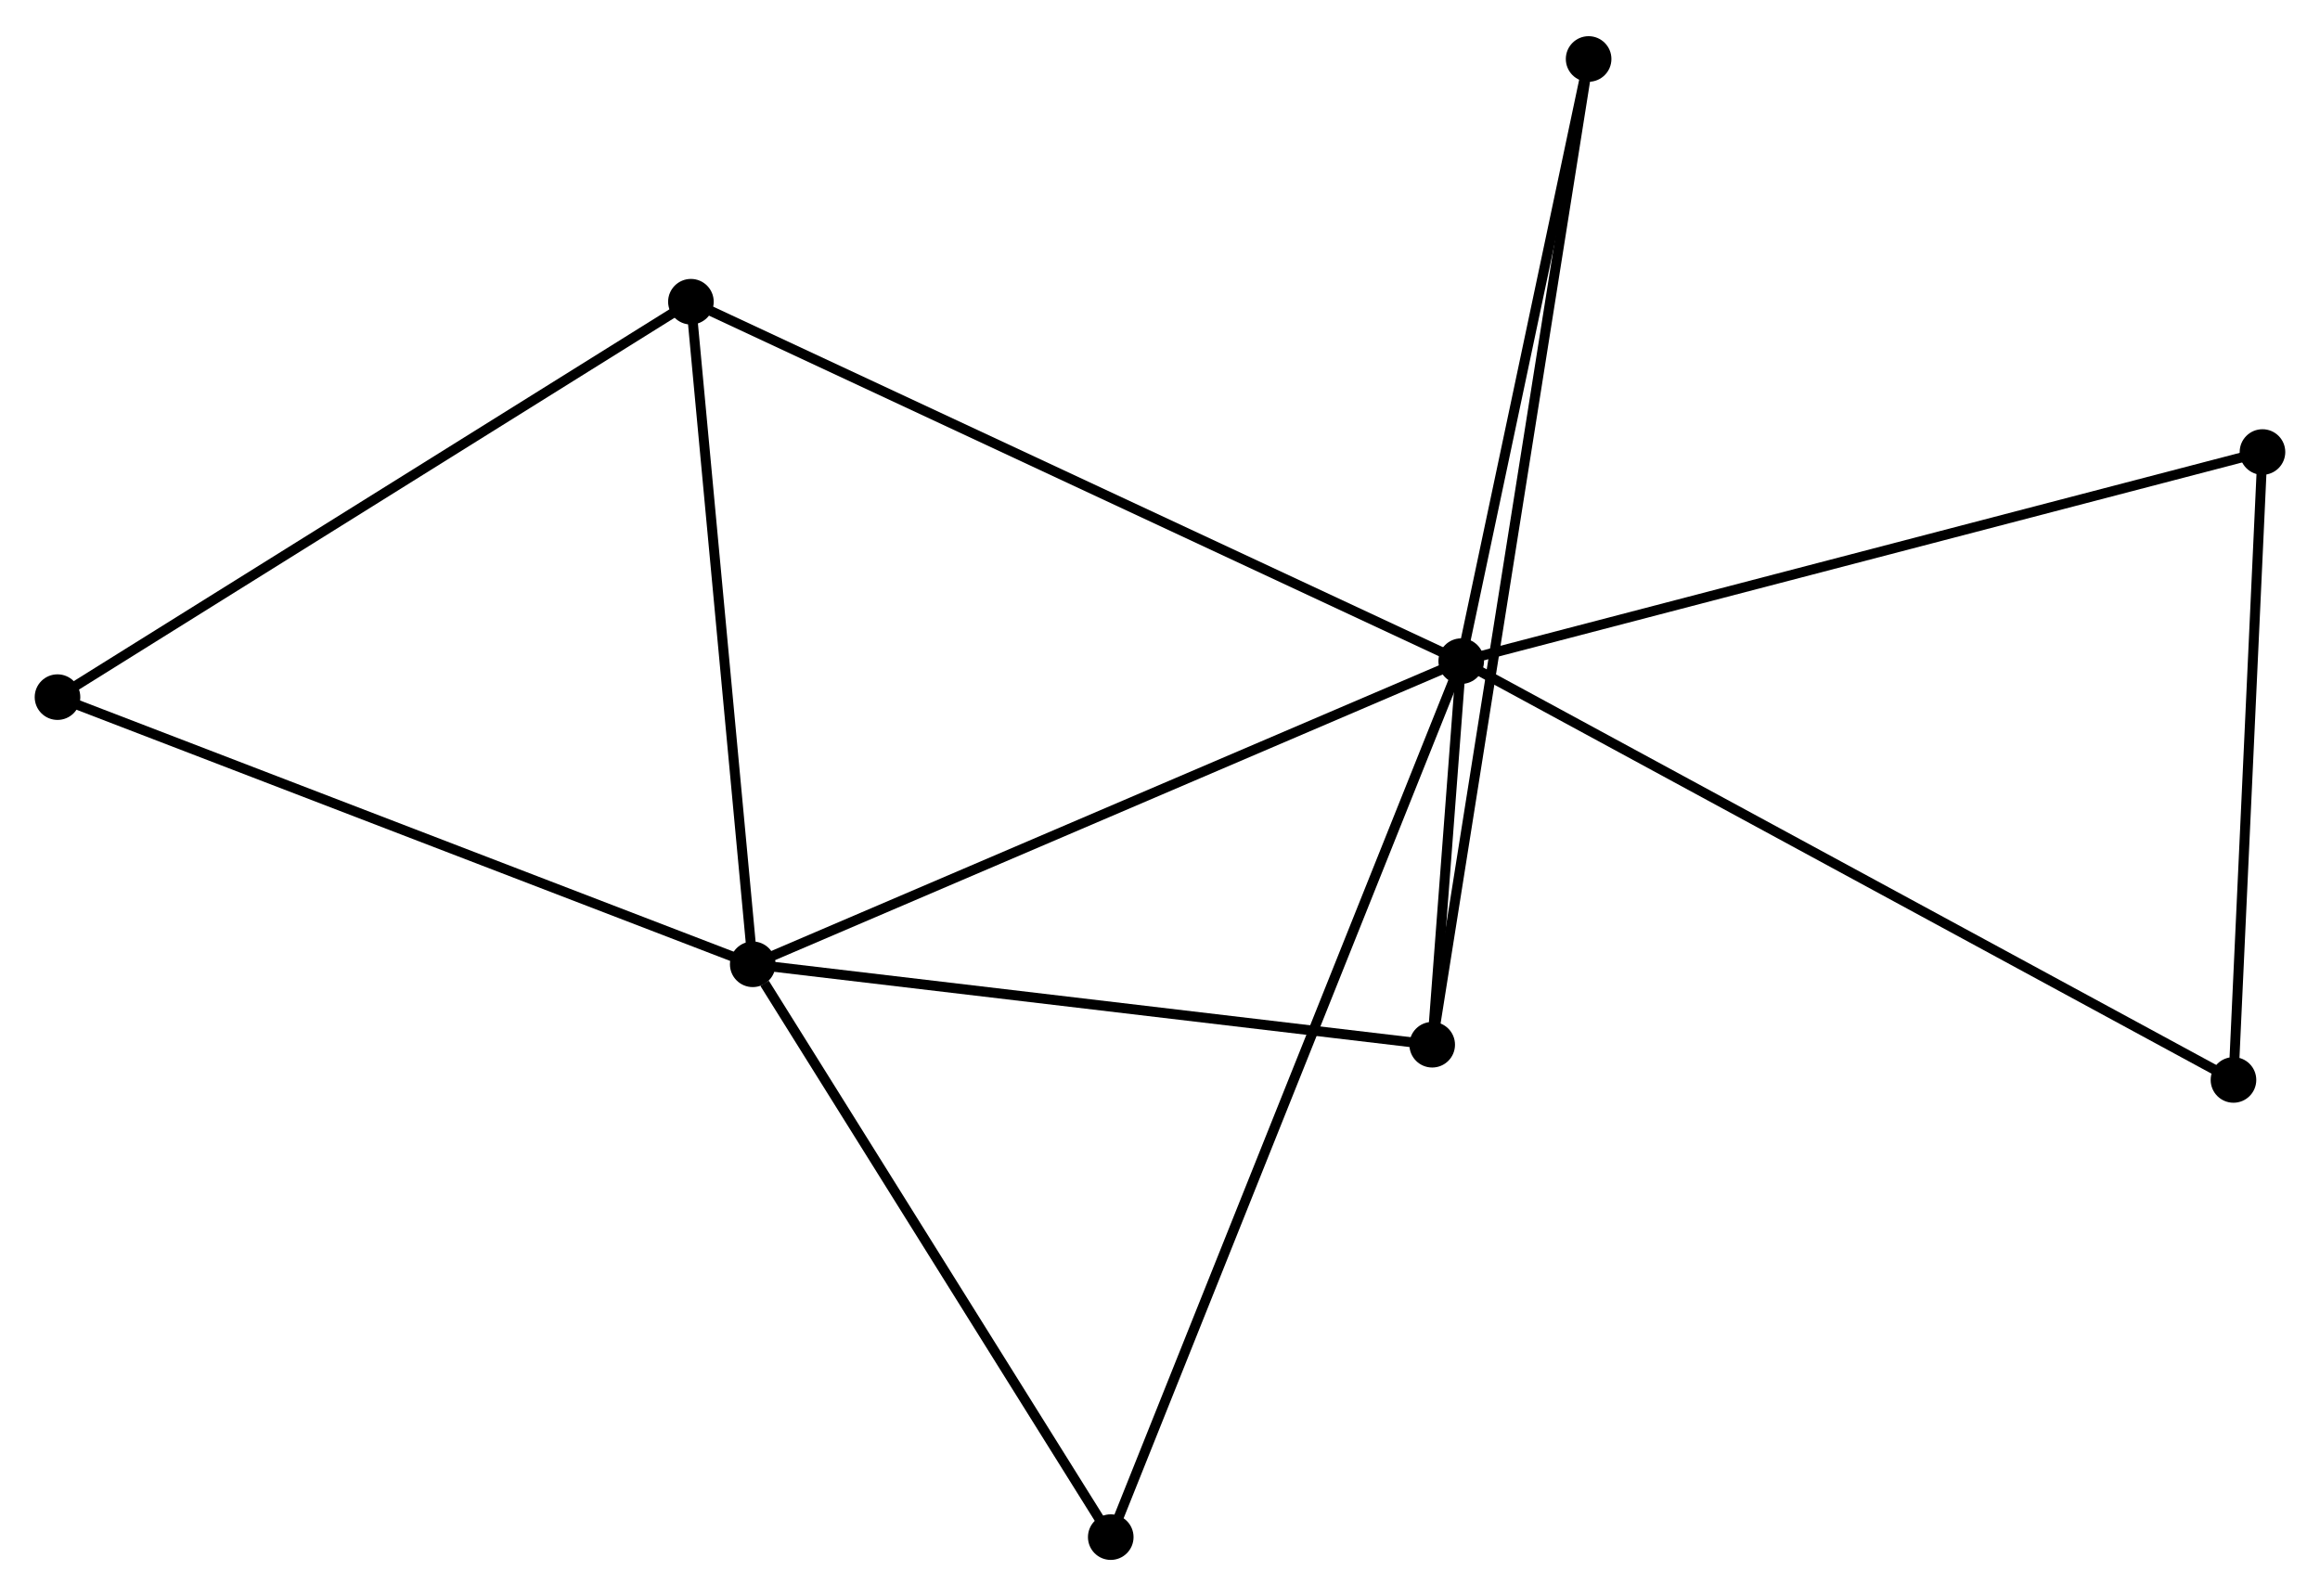 <?xml version="1.0" encoding="UTF-8" standalone="no"?>
<!DOCTYPE svg PUBLIC "-//W3C//DTD SVG 1.1//EN"
 "http://www.w3.org/Graphics/SVG/1.1/DTD/svg11.dtd">
<!-- Generated by graphviz version 2.36.0 (20140111.2315)
 -->
<!-- Title: %3 Pages: 1 -->
<svg width="234pt" height="161pt"
 viewBox="0.00 0.00 234.03 160.72" xmlns="http://www.w3.org/2000/svg" xmlns:xlink="http://www.w3.org/1999/xlink">
<g id="graph0" class="graph" transform="scale(1 1) rotate(0) translate(4 156.722)">
<title>%3</title>
<!-- 0 -->
<g id="node1" class="node"><title>0</title>
<ellipse fill="black" stroke="black" cx="143.401" cy="-90.172" rx="1.8" ry="1.8"/>
</g>
<!-- 1 -->
<g id="node2" class="node"><title>1</title>
<ellipse fill="black" stroke="black" cx="71.932" cy="-59.589" rx="1.8" ry="1.8"/>
</g>
<!-- 0&#45;&#45;1 -->
<g id="edge1" class="edge"><title>0&#45;&#45;1</title>
<path fill="none" stroke="black" d="M141.634,-89.416C131.746,-85.185 83.362,-64.481 73.637,-60.319"/>
</g>
<!-- 2 -->
<g id="node3" class="node"><title>2</title>
<ellipse fill="black" stroke="black" cx="140.473" cy="-51.475" rx="1.8" ry="1.8"/>
</g>
<!-- 0&#45;&#45;2 -->
<g id="edge2" class="edge"><title>0&#45;&#45;2</title>
<path fill="none" stroke="black" d="M143.243,-88.091C142.73,-81.31 141.111,-59.905 140.617,-53.381"/>
</g>
<!-- 3 -->
<g id="node4" class="node"><title>3</title>
<ellipse fill="black" stroke="black" cx="65.696" cy="-126.433" rx="1.8" ry="1.8"/>
</g>
<!-- 0&#45;&#45;3 -->
<g id="edge3" class="edge"><title>0&#45;&#45;3</title>
<path fill="none" stroke="black" d="M141.48,-91.068C130.729,-96.085 78.124,-120.634 67.55,-125.568"/>
</g>
<!-- 4 -->
<g id="node5" class="node"><title>4</title>
<ellipse fill="black" stroke="black" cx="224.227" cy="-111.27" rx="1.8" ry="1.8"/>
</g>
<!-- 0&#45;&#45;4 -->
<g id="edge4" class="edge"><title>0&#45;&#45;4</title>
<path fill="none" stroke="black" d="M145.399,-90.694C156.581,-93.612 211.299,-107.896 222.299,-110.767"/>
</g>
<!-- 5 -->
<g id="node6" class="node"><title>5</title>
<ellipse fill="black" stroke="black" cx="156.252" cy="-150.922" rx="1.8" ry="1.8"/>
</g>
<!-- 0&#45;&#45;5 -->
<g id="edge5" class="edge"><title>0&#45;&#45;5</title>
<path fill="none" stroke="black" d="M143.828,-92.193C145.779,-101.417 153.828,-139.463 155.81,-148.831"/>
</g>
<!-- 7 -->
<g id="node7" class="node"><title>7</title>
<ellipse fill="black" stroke="black" cx="108.047" cy="-1.8" rx="1.8" ry="1.8"/>
</g>
<!-- 0&#45;&#45;7 -->
<g id="edge6" class="edge"><title>0&#45;&#45;7</title>
<path fill="none" stroke="black" d="M142.662,-88.326C138.061,-76.825 113.37,-15.107 108.781,-3.636"/>
</g>
<!-- 8 -->
<g id="node8" class="node"><title>8</title>
<ellipse fill="black" stroke="black" cx="221.302" cy="-47.922" rx="1.8" ry="1.8"/>
</g>
<!-- 0&#45;&#45;8 -->
<g id="edge7" class="edge"><title>0&#45;&#45;8</title>
<path fill="none" stroke="black" d="M145.028,-89.29C155.166,-83.791 209.572,-54.284 219.684,-48.8"/>
</g>
<!-- 1&#45;&#45;2 -->
<g id="edge8" class="edge"><title>1&#45;&#45;2</title>
<path fill="none" stroke="black" d="M73.909,-59.355C83.918,-58.17 128.898,-52.846 138.617,-51.695"/>
</g>
<!-- 1&#45;&#45;3 -->
<g id="edge9" class="edge"><title>1&#45;&#45;3</title>
<path fill="none" stroke="black" d="M71.752,-61.518C70.841,-71.279 66.749,-115.145 65.865,-124.624"/>
</g>
<!-- 1&#45;&#45;7 -->
<g id="edge11" class="edge"><title>1&#45;&#45;7</title>
<path fill="none" stroke="black" d="M73.133,-57.666C78.715,-48.736 102.048,-11.399 107.086,-3.338"/>
</g>
<!-- 6 -->
<g id="node9" class="node"><title>6</title>
<ellipse fill="black" stroke="black" cx="1.8" cy="-86.542" rx="1.8" ry="1.8"/>
</g>
<!-- 1&#45;&#45;6 -->
<g id="edge10" class="edge"><title>1&#45;&#45;6</title>
<path fill="none" stroke="black" d="M70.198,-60.255C60.58,-63.952 13.84,-81.915 3.731,-85.8"/>
</g>
<!-- 2&#45;&#45;5 -->
<g id="edge12" class="edge"><title>2&#45;&#45;5</title>
<path fill="none" stroke="black" d="M140.803,-53.552C142.856,-66.494 153.876,-135.948 155.924,-148.856"/>
</g>
<!-- 3&#45;&#45;6 -->
<g id="edge13" class="edge"><title>3&#45;&#45;6</title>
<path fill="none" stroke="black" d="M64.117,-125.447C55.354,-119.976 12.769,-93.39 3.559,-87.64"/>
</g>
<!-- 4&#45;&#45;8 -->
<g id="edge14" class="edge"><title>4&#45;&#45;8</title>
<path fill="none" stroke="black" d="M224.142,-109.443C223.723,-100.354 221.863,-60.069 221.405,-50.14"/>
</g>
</g>
</svg>
